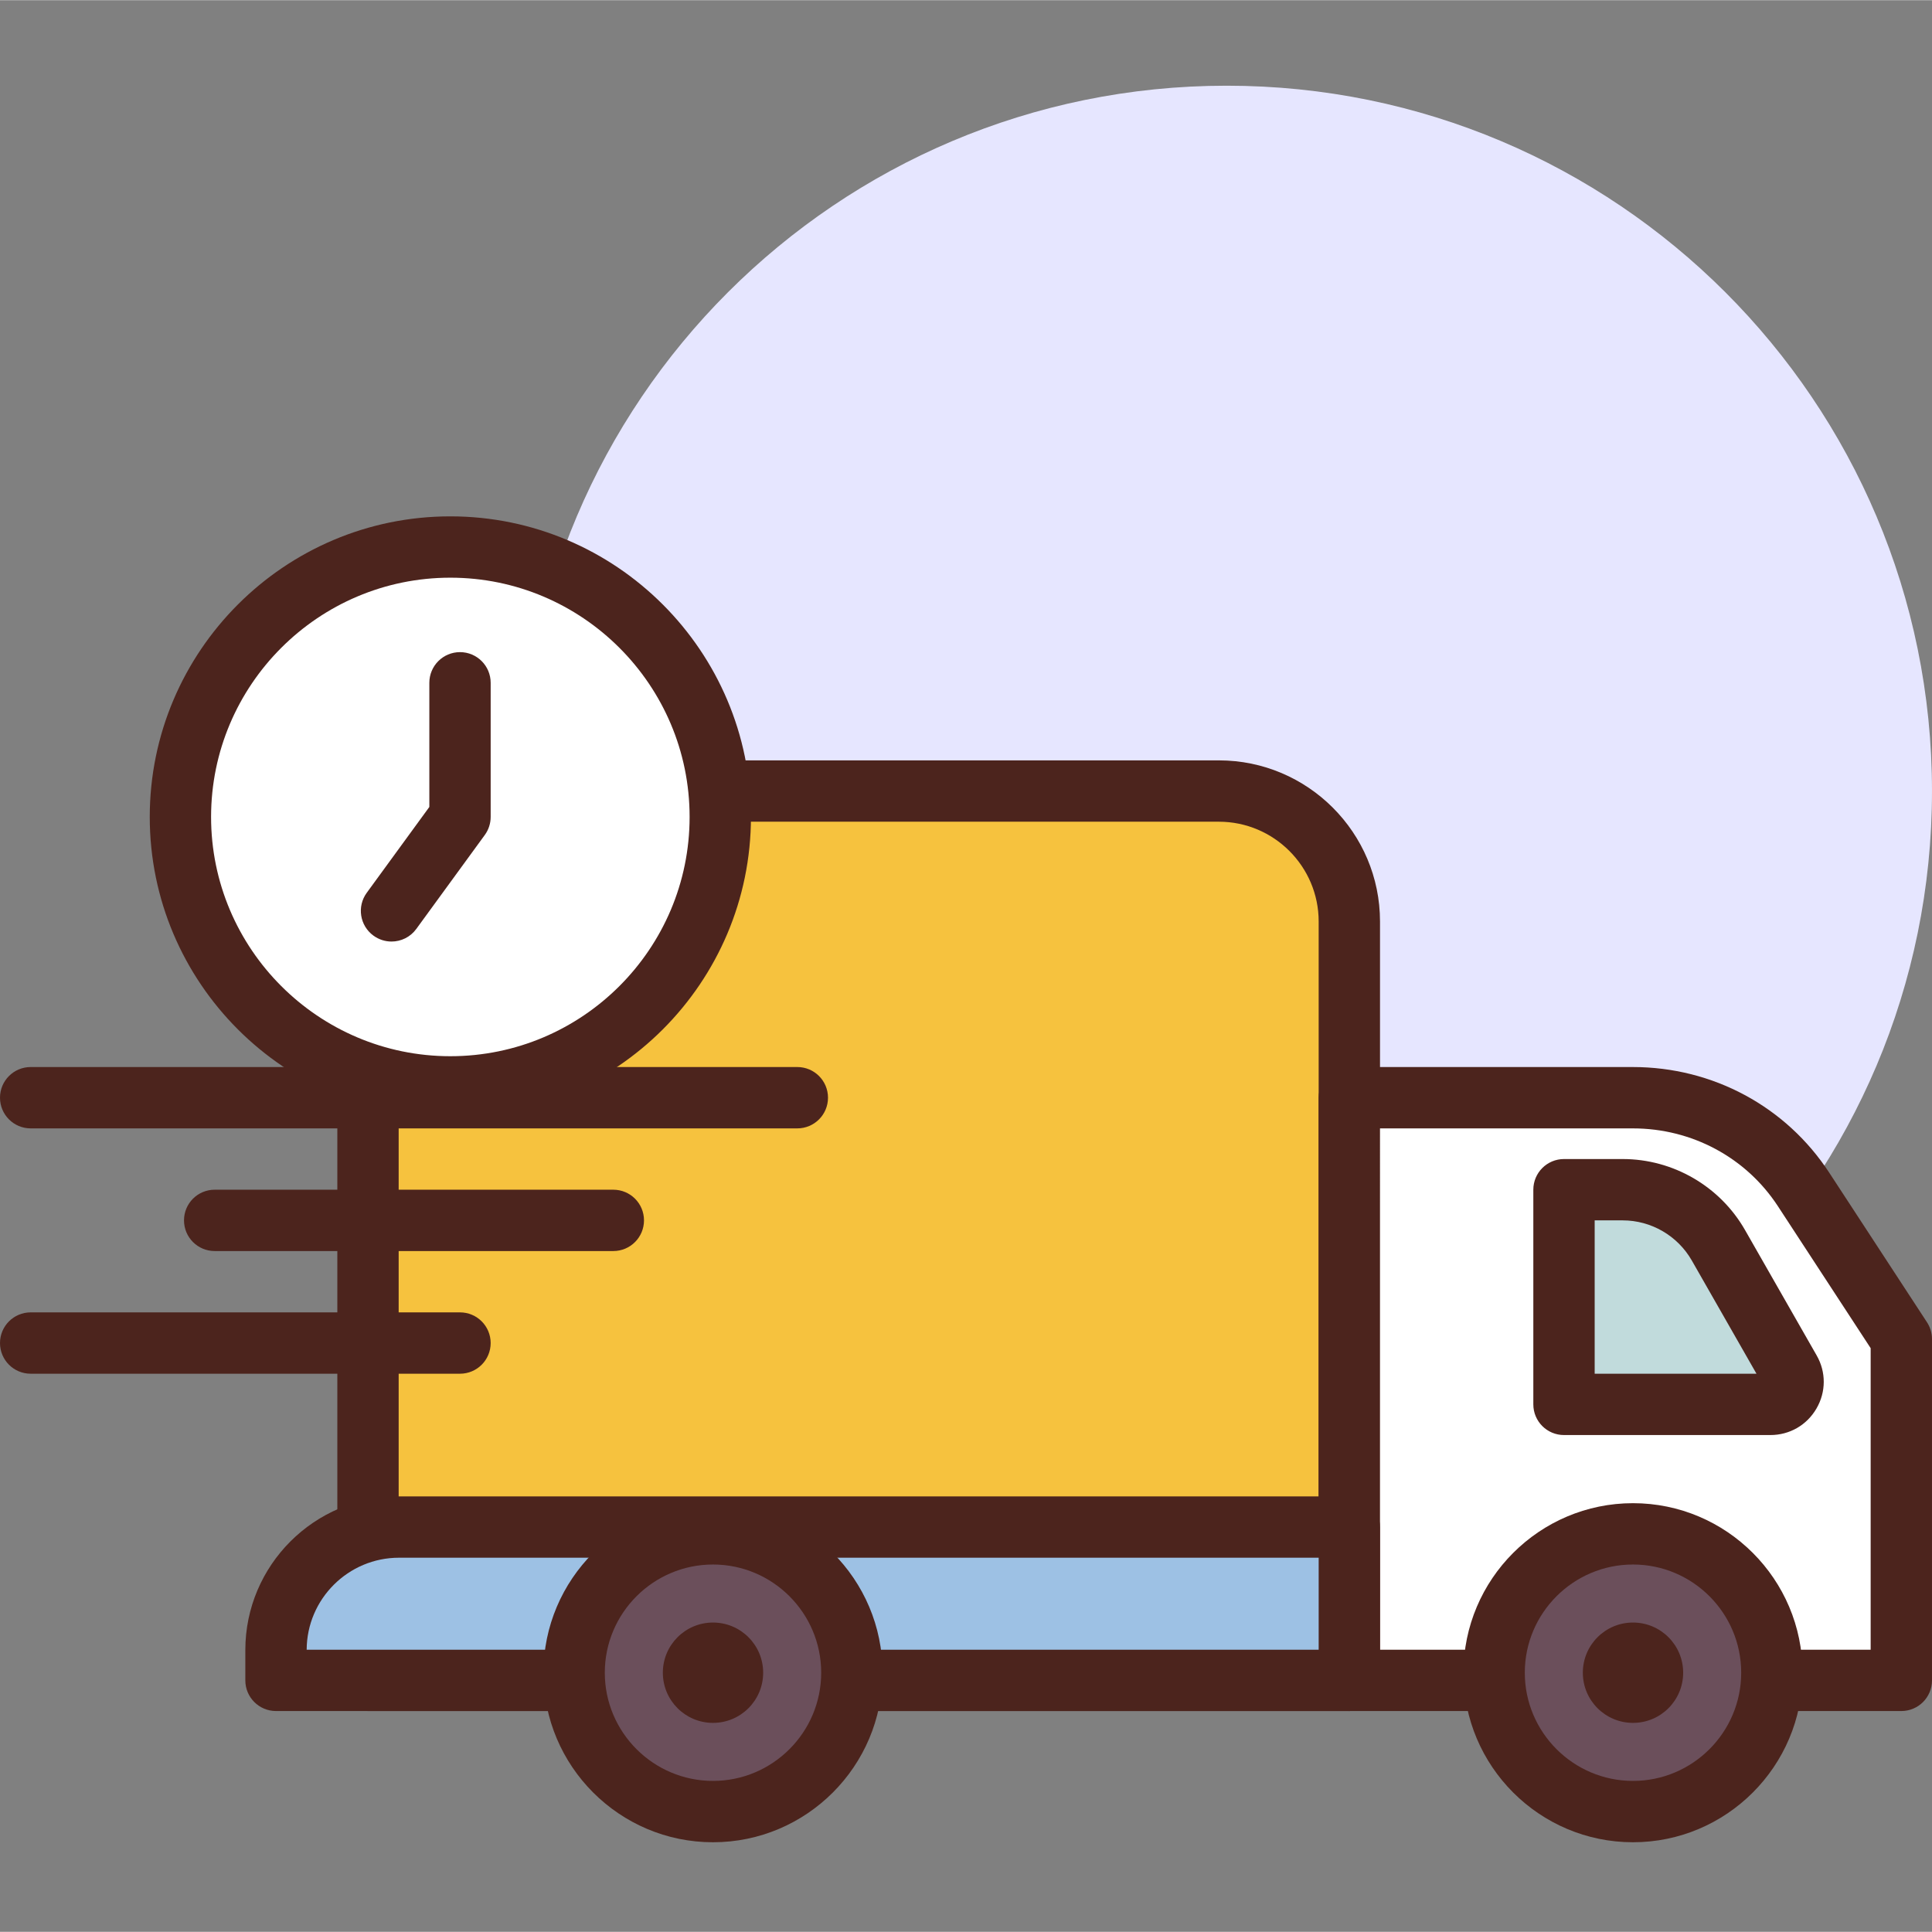<?xml version="1.0"?>
<svg xmlns="http://www.w3.org/2000/svg" height="512px" viewBox="0 -19 430.08 430" width="512px" class=""><rect x="0" y="-19" width="430.08" height="430" fill="#808080" stroke="none"/><g><path d="m430.078 157.055c0 86.715-70.297 157.012-157.012 157.012s-157.012-70.297-157.012-157.012c0-86.719 70.297-157.016 157.012-157.016s157.012 70.297 157.012 157.016zm0 0" fill="#efefd2" data-original="#EFEFD2" class="active-path" style="fill:#E6E6FF" data-old_color="#efefd2"/><path d="m300.375 355.027h-218.453v-168.934c0-16.039 13-29.039 29.039-29.039h160.367c16.039 0 29.043 13 29.043 29.039v168.934zm0 0" fill="#fc8c29" data-original="#FC8C29" class="" style="fill:#F6C23E" data-old_color="#fc8c29"/><path d="m300.375 361.852h-218.453c-3.773 0-6.828-3.051-6.828-6.824v-168.934c0-19.781 16.09-35.867 35.871-35.867h160.371c19.777 0 35.867 16.086 35.867 35.867v168.934c-.004 3.773-3.055 6.824-6.828 6.824zm-211.629-13.652h204.801v-162.105c0-12.246-9.969-22.215-22.215-22.215h-160.367c-12.25 0-22.219 9.969-22.219 22.215zm0 0" fill="#4c241d" data-original="#4C241D" class=""/><path d="m423.254 355.027h-122.879v-129.707h63.125c15.359 0 29.668 7.691 37.988 20.414l21.766 33.305zm0 0" fill="#fff" data-original="#FFF" class="" data-old_color="#fff" style="fill:#FFFFFF"/><path d="m423.254 361.852h-122.879c-3.773 0-6.828-3.051-6.828-6.824v-129.707c0-3.773 3.055-6.828 6.828-6.828h63.125c17.754 0 34.086 8.785 43.699 23.508l21.766 33.305c.727 1.109 1.113 2.41 1.113 3.734v75.988c0 3.773-3.051 6.824-6.824 6.824zm-116.055-13.652h109.227v-67.125l-20.652-31.609c-7.086-10.844-19.156-17.316-32.273-17.316h-56.301zm0 0" fill="#4c241d" data-original="#4C241D" class=""/><path d="m300.375 355.027h-238.934v-6.738c0-15.129 12.266-27.395 27.395-27.395h211.539zm0 0" fill="#9dc1e4" data-original="#9DC1E4" class="" style="fill:#9DC1E4"/><path d="m300.375 361.852h-238.934c-3.77 0-6.828-3.051-6.828-6.824v-6.742c0-18.867 15.352-34.219 34.219-34.219h211.543c3.773 0 6.824 3.055 6.824 6.828v34.133c0 3.773-3.051 6.824-6.824 6.824zm-232.109-13.652h225.281v-20.48h-204.715c-11.309 0-20.52 9.18-20.566 20.48zm0 0" fill="#4c241d" data-original="#4C241D" class=""/><path d="m394.434 353.32c0 17.074-13.84 30.914-30.914 30.914-17.07 0-30.914-13.84-30.914-30.914 0-17.074 13.844-30.914 30.914-30.914 17.074 0 30.914 13.84 30.914 30.914zm0 0" fill="#6b4f5b" data-original="#6B4F5B"/><g fill="#4c241d"><path d="m363.52 391.062c-20.805 0-37.738-16.934-37.738-37.742 0-20.805 16.934-37.738 37.738-37.738 20.805 0 37.738 16.934 37.738 37.738 0 20.805-16.934 37.742-37.738 37.742zm0-61.828c-13.277 0-24.086 10.805-24.086 24.086 0 13.277 10.809 24.086 24.086 24.086 13.281 0 24.086-10.809 24.086-24.086 0-13.281-10.805-24.086-24.086-24.086zm0 0" data-original="#4C241D" class=""/><path d="m177.492 232.148h-170.664c-3.773 0-6.828-3.055-6.828-6.828 0-3.773 3.055-6.828 6.828-6.828h170.664c3.77 0 6.828 3.055 6.828 6.828 0 3.773-3.059 6.828-6.828 6.828zm0 0" data-original="#4C241D" class=""/><path d="m374.688 353.32c0 6.168-5 11.168-11.168 11.168s-11.168-5-11.168-11.168c0-6.168 5-11.168 11.168-11.168s11.168 5 11.168 11.168zm0 0" data-original="#4C241D" class=""/></g><path d="m189.633 353.32c0 17.074-13.84 30.914-30.914 30.914-17.07 0-30.91-13.84-30.91-30.914 0-17.074 13.84-30.914 30.91-30.914 17.074 0 30.914 13.84 30.914 30.914zm0 0" fill="#6b4f5b" data-original="#6B4F5B"/><path d="m158.719 391.062c-20.809 0-37.738-16.934-37.738-37.742 0-20.805 16.93-37.738 37.738-37.738 20.812 0 37.742 16.934 37.742 37.738 0 20.809-16.93 37.742-37.742 37.742zm0-61.828c-13.277 0-24.086 10.805-24.086 24.086 0 13.277 10.809 24.086 24.086 24.086 13.281 0 24.086-10.809 24.086-24.086 0-13.281-10.805-24.086-24.086-24.086zm0 0" fill="#4c241d" data-original="#4C241D" class=""/><path d="m169.887 353.32c0 6.168-5 11.168-11.168 11.168-6.164 0-11.164-5-11.164-11.168 0-6.168 5-11.168 11.164-11.168 6.168 0 11.168 5 11.168 11.168zm0 0" fill="#4c241d" data-original="#4C241D" class=""/><path d="m160.34 162.82c0 33.188-26.902 60.09-60.09 60.09-33.184 0-60.086-26.902-60.086-60.09s26.902-60.09 60.086-60.09c33.188 0 60.09 26.902 60.09 60.09zm0 0" fill="#fff" data-original="#FFF" class="" data-old_color="#fff" style="fill:#FFFFFF"/><path d="m100.25 229.734c-36.898 0-66.914-30.02-66.914-66.914 0-36.895 30.016-66.914 66.914-66.914 36.895 0 66.918 30.02 66.918 66.914 0 36.895-30.023 66.914-66.918 66.914zm0-120.176c-29.367 0-53.262 23.895-53.262 53.262 0 29.367 23.895 53.262 53.262 53.262 29.371 0 53.262-23.895 53.262-53.262 0-29.367-23.891-53.262-53.262-53.262zm0 0" fill="#4c241d" data-original="#4C241D" class=""/><path d="m87.148 190.555c-1.391 0-2.801-.43-4.016-1.316-3.047-2.219-3.715-6.484-1.496-9.531l13.938-19.113v-27.637c0-3.773 3.055-6.828 6.824-6.828 3.773 0 6.828 3.055 6.828 6.828v29.863c0 1.449-.461 2.855-1.312 4.02l-15.242 20.906c-1.336 1.836-3.414 2.809-5.523 2.809zm0 0" fill="#4c241d" data-original="#4C241D" class=""/><path d="m348.16 245.801v47.785h45.949c3.863 0 6.281-4.172 4.367-7.523l-15.941-27.895c-4.371-7.648-12.504-12.367-21.316-12.367zm0 0" fill="#c1dbdc" data-original="#C1DBDC" class=""/><path d="m394.105 300.414h-45.945c-3.773 0-6.828-3.055-6.828-6.828v-47.785c0-3.773 3.055-6.828 6.828-6.828h13.059c11.234 0 21.672 6.062 27.242 15.809l15.938 27.898c2.121 3.695 2.113 8.121-.031 11.82-2.148 3.703-5.98 5.914-10.262 5.914zm-39.117-13.652h36.02l-14.402-25.211c-3.148-5.504-9.039-8.926-15.387-8.926h-6.23zm0 0" fill="#4c241d" data-original="#4C241D" class=""/><path d="m136.535 259.453h-88.75c-3.77 0-6.824-3.055-6.824-6.828s3.055-6.824 6.824-6.824h88.75c3.77 0 6.824 3.051 6.824 6.824s-3.055 6.828-6.824 6.828zm0 0" fill="#4c241d" data-original="#4C241D" class=""/><path d="m102.398 286.762h-95.57c-3.773 0-6.828-3.055-6.828-6.828 0-3.773 3.055-6.828 6.828-6.828h95.57c3.773 0 6.828 3.055 6.828 6.828 0 3.773-3.055 6.828-6.828 6.828zm0 0" fill="#4c241d" data-original="#4C241D" class=""/></g> </svg>
